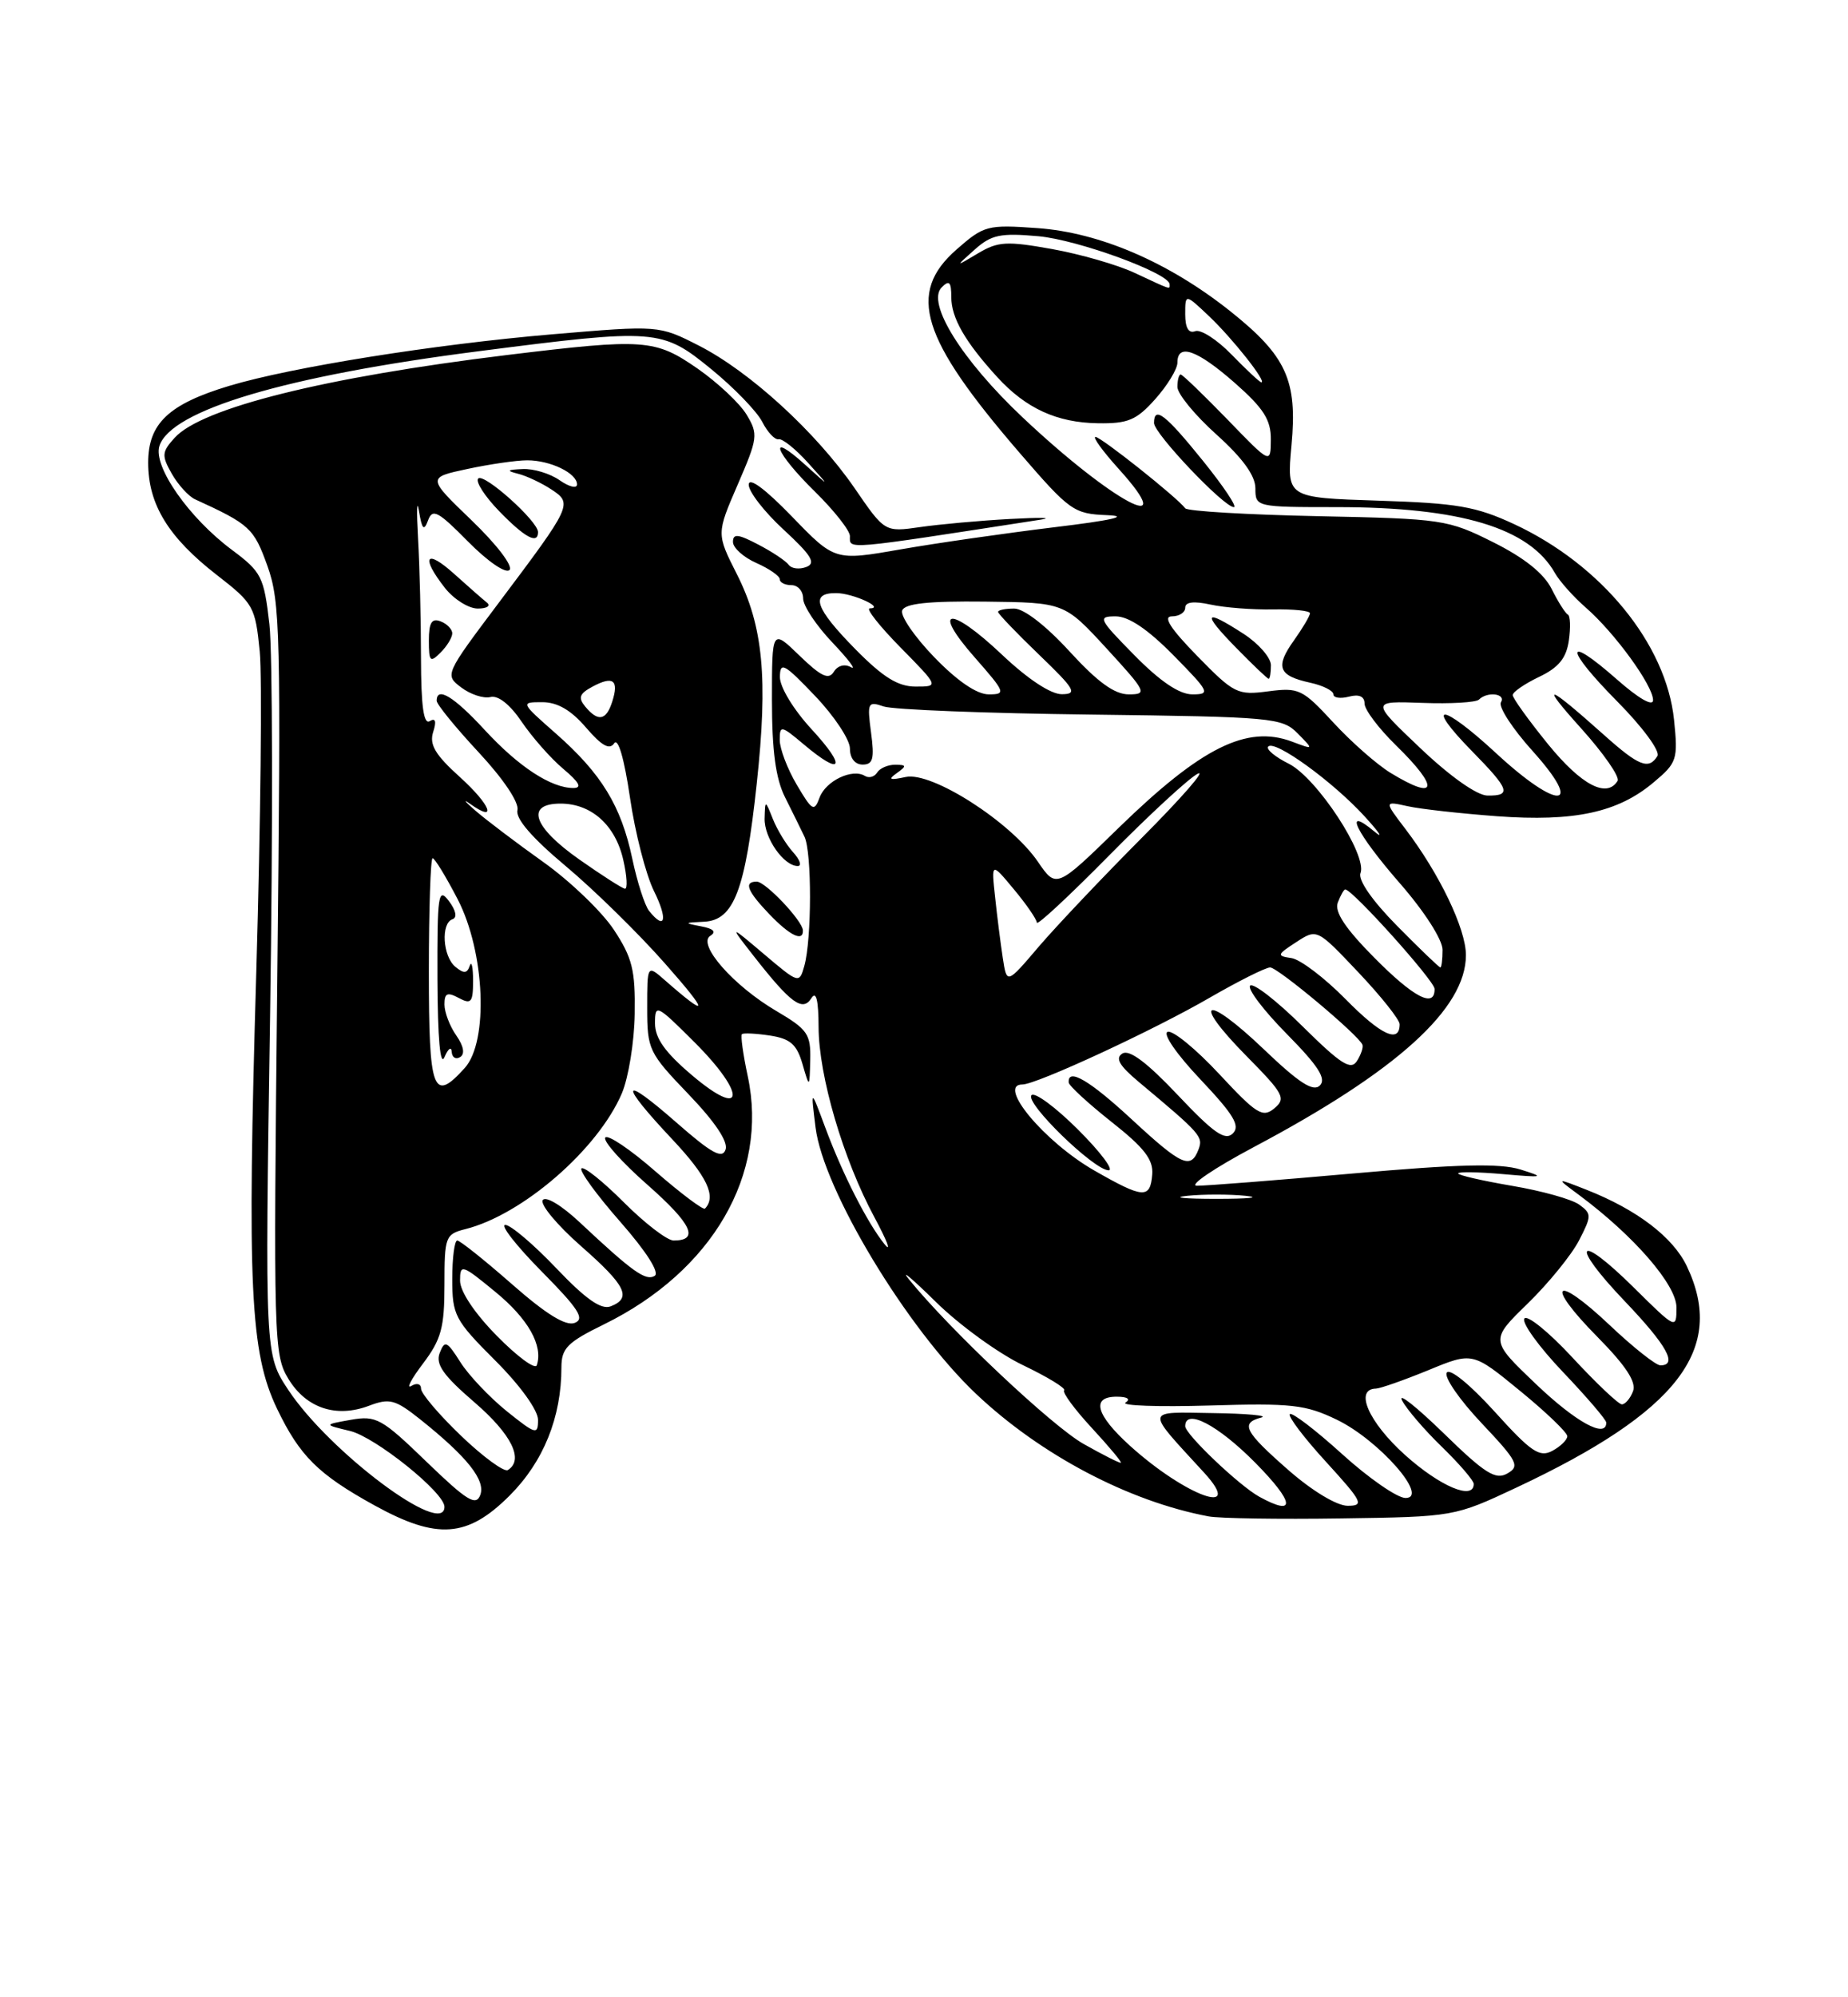 <?xml version="1.0" encoding="UTF-8" standalone="no"?>
<!DOCTYPE svg PUBLIC "-//W3C//DTD SVG 1.1//EN" "http://www.w3.org/Graphics/SVG/1.1/DTD/svg11.dtd" >
<svg xmlns="http://www.w3.org/2000/svg" xmlns:xlink="http://www.w3.org/1999/xlink" version="1.1" viewBox="0 0 237 256">
 <g >
 <path fill="currentColor"
d=" M 65.36 191.69 C 69.70 187.35 72.00 181.66 72.00 175.27 C 72.00 172.81 72.75 172.05 77.47 169.74 C 91.37 162.92 98.58 150.48 95.90 137.96 C 95.30 135.16 94.96 132.72 95.15 132.55 C 95.34 132.38 96.96 132.46 98.75 132.73 C 101.35 133.13 102.18 133.85 102.91 136.36 C 103.82 139.50 103.82 139.50 103.91 135.85 C 103.99 132.55 103.57 131.94 99.61 129.61 C 94.07 126.37 89.36 121.01 91.10 119.94 C 91.91 119.44 91.51 119.03 89.91 118.73 C 87.68 118.31 87.71 118.26 90.30 118.14 C 94.12 117.95 95.58 114.13 97.05 100.43 C 98.51 86.91 97.88 80.26 94.50 73.59 C 91.88 68.41 91.88 68.41 94.61 62.11 C 97.19 56.15 97.26 55.66 95.75 53.15 C 94.87 51.69 92.04 49.04 89.47 47.25 C 84.00 43.46 82.67 43.36 64.97 45.51 C 41.67 48.35 25.87 52.28 22.40 56.11 C 20.74 57.94 20.71 58.39 22.03 60.72 C 22.84 62.14 24.18 63.61 25.00 63.99 C 32.04 67.21 32.55 67.69 34.29 72.52 C 35.95 77.13 36.04 81.11 35.56 125.52 C 35.06 171.85 35.11 173.65 36.99 176.74 C 39.27 180.49 43.12 181.77 47.32 180.18 C 49.97 179.18 50.68 179.37 53.90 181.93 C 59.94 186.75 62.31 189.74 61.59 191.63 C 61.04 193.07 59.87 192.35 54.71 187.37 C 48.95 181.80 48.25 181.41 45.00 181.98 C 41.50 182.60 41.50 182.60 44.89 183.41 C 48.13 184.19 57.00 191.30 57.00 193.13 C 57.00 197.14 42.25 186.11 36.98 178.16 C 33.97 173.62 33.97 173.62 34.64 130.06 C 35.00 106.10 34.96 83.58 34.55 80.00 C 33.85 73.92 33.54 73.31 29.77 70.50 C 24.23 66.38 19.62 59.79 20.44 57.17 C 21.91 52.57 36.62 48.19 61.37 45.02 C 84.16 42.09 84.88 42.14 91.21 47.31 C 94.12 49.68 97.06 52.72 97.75 54.06 C 98.43 55.40 99.38 56.41 99.86 56.30 C 100.33 56.19 102.02 57.54 103.61 59.30 C 106.50 62.50 106.50 62.50 103.25 59.56 C 98.33 55.11 99.36 57.96 104.50 63.00 C 106.97 65.43 109.00 68.00 109.00 68.71 C 109.00 70.46 107.90 70.56 133.50 66.60 C 135.15 66.34 133.35 66.31 129.50 66.52 C 125.65 66.73 120.47 67.20 117.99 67.56 C 113.47 68.21 113.47 68.21 109.60 62.57 C 104.65 55.39 96.16 47.62 89.61 44.29 C 84.50 41.69 84.50 41.69 70.81 42.85 C 55.75 44.13 37.33 47.07 29.39 49.46 C 21.62 51.80 19.00 54.28 19.00 59.32 C 19.01 64.66 21.60 68.88 27.81 73.70 C 32.51 77.34 32.74 77.75 33.31 83.50 C 33.63 86.80 33.43 105.25 32.87 124.50 C 31.68 164.98 32.08 173.36 35.53 180.56 C 38.44 186.62 40.81 188.97 48.03 192.95 C 56.07 197.38 59.95 197.10 65.36 191.69 Z  M 194.47 190.67 C 215.18 180.95 221.38 172.92 216.34 162.31 C 214.57 158.58 209.96 155.06 203.50 152.51 C 199.50 150.94 199.50 150.94 202.50 153.16 C 209.55 158.40 215.00 164.68 215.00 167.57 C 215.00 170.41 214.95 170.39 209.52 165.02 C 202.22 157.81 201.24 159.31 208.38 166.79 C 213.78 172.45 215.20 175.00 212.94 175.00 C 212.36 175.00 209.43 172.68 206.43 169.84 C 199.36 163.16 198.02 164.43 204.85 171.34 C 208.52 175.06 209.88 177.14 209.43 178.32 C 209.08 179.24 208.43 180.00 208.00 180.00 C 207.57 180.00 204.72 177.30 201.66 174.00 C 198.61 170.71 195.83 168.46 195.49 169.01 C 195.15 169.56 197.38 172.64 200.44 175.85 C 203.50 179.06 206.00 181.98 206.00 182.34 C 206.00 184.42 202.11 182.29 196.97 177.39 C 191.09 171.78 191.09 171.78 195.93 167.07 C 198.59 164.48 201.54 160.85 202.50 159.00 C 204.13 155.84 204.14 155.57 202.53 154.40 C 201.59 153.71 197.71 152.63 193.91 151.99 C 190.11 151.34 187.00 150.63 187.00 150.40 C 187.00 150.17 189.59 150.21 192.75 150.49 C 198.00 150.95 198.20 150.90 195.00 149.90 C 192.37 149.08 187.03 149.21 173.50 150.41 C 163.60 151.29 154.60 151.99 153.50 151.98 C 152.40 151.97 155.70 149.73 160.84 147.00 C 179.17 137.28 188.00 129.28 188.00 122.42 C 188.00 119.05 184.59 111.96 180.23 106.24 C 177.51 102.67 177.51 102.67 180.51 103.33 C 182.15 103.70 187.32 104.27 192.00 104.62 C 201.92 105.34 207.49 104.14 212.07 100.28 C 215.08 97.76 215.21 97.35 214.69 92.26 C 213.68 82.54 205.39 72.39 194.18 67.18 C 189.29 64.91 186.86 64.49 176.75 64.17 C 165.01 63.79 165.01 63.79 165.63 57.09 C 166.41 48.72 164.98 45.62 157.73 39.85 C 149.88 33.62 141.04 29.81 133.07 29.24 C 126.62 28.78 126.20 28.89 122.67 31.98 C 116.29 37.58 118.08 43.34 130.75 58.03 C 137.20 65.50 137.70 65.86 142.00 66.03 C 144.95 66.15 142.60 66.69 135.19 67.58 C 128.97 68.34 120.09 69.61 115.47 70.42 C 107.06 71.89 107.06 71.89 101.55 66.19 C 98.10 62.63 96.03 61.11 96.02 62.12 C 96.01 63.02 98.03 65.62 100.51 67.90 C 104.08 71.20 104.68 72.18 103.41 72.67 C 102.52 73.01 101.51 72.89 101.15 72.40 C 100.79 71.90 99.04 70.73 97.25 69.80 C 94.66 68.44 94.00 68.37 94.00 69.46 C 94.00 70.22 95.35 71.43 97.00 72.16 C 98.65 72.89 100.00 73.83 100.00 74.24 C 100.00 74.66 100.67 75.00 101.50 75.00 C 102.33 75.00 103.00 75.77 103.00 76.71 C 103.00 77.65 104.69 80.19 106.75 82.35 C 108.81 84.52 109.89 85.95 109.14 85.52 C 108.33 85.06 107.43 85.30 106.93 86.11 C 106.28 87.17 105.30 86.71 102.54 84.04 C 99.00 80.61 99.00 80.61 99.00 89.72 C 99.00 96.24 99.48 99.79 100.67 102.17 C 101.59 104.00 102.71 106.28 103.17 107.24 C 104.13 109.24 104.11 120.39 103.15 123.81 C 102.51 126.09 102.45 126.08 98.00 122.31 C 93.50 118.50 93.50 118.50 96.71 122.60 C 101.43 128.62 102.94 129.71 104.06 127.94 C 104.67 126.97 104.97 128.17 104.98 131.64 C 105.00 137.90 108.13 148.57 112.13 156.00 C 113.76 159.03 114.36 160.60 113.46 159.50 C 111.25 156.77 108.06 150.51 105.83 144.50 C 103.97 139.50 103.97 139.50 104.59 144.50 C 105.58 152.49 116.26 170.21 125.17 178.65 C 133.44 186.47 144.76 192.44 155.00 194.36 C 156.38 194.62 164.03 194.74 172.00 194.62 C 186.47 194.41 186.52 194.40 194.47 190.67 Z  M 102.97 119.25 C 102.92 118.01 98.17 113.00 97.05 113.00 C 95.35 113.00 95.82 114.21 98.69 117.20 C 101.31 119.93 103.03 120.76 102.97 119.25 Z  M 101.71 109.23 C 100.83 108.26 99.66 106.34 99.12 104.98 C 98.13 102.50 98.13 102.50 98.06 104.92 C 98.00 107.40 100.51 111.00 102.31 111.00 C 102.86 111.00 102.59 110.20 101.71 109.23 Z  M 59.13 184.03 C 56.31 181.33 54.00 178.61 54.00 178.00 C 54.00 177.37 53.46 177.21 52.75 177.64 C 52.06 178.06 52.74 176.76 54.25 174.77 C 56.59 171.67 57.00 170.17 57.00 164.68 C 57.00 158.50 57.12 158.19 59.68 157.54 C 67.01 155.70 76.68 147.32 79.75 140.14 C 80.60 138.14 81.35 133.55 81.40 129.94 C 81.49 124.34 81.09 122.75 78.72 119.16 C 77.19 116.85 73.14 112.96 69.72 110.52 C 66.30 108.09 62.38 105.12 61.00 103.93 C 59.62 102.74 59.30 102.33 60.27 103.02 C 63.84 105.56 62.94 103.18 58.97 99.59 C 55.82 96.75 55.04 95.44 55.55 93.83 C 56.00 92.44 55.85 91.98 55.11 92.43 C 54.33 92.91 54.00 90.49 53.99 84.31 C 53.99 79.46 53.82 72.58 53.61 69.00 C 53.41 65.42 53.46 63.85 53.73 65.50 C 54.12 67.87 54.37 68.12 54.90 66.69 C 55.47 65.14 56.18 65.52 60.02 69.41 C 62.53 71.95 64.85 73.55 65.34 73.06 C 65.83 72.57 63.71 69.80 60.49 66.70 C 54.78 61.21 54.78 61.21 59.94 60.11 C 62.78 59.50 66.23 59.00 67.61 59.00 C 70.59 59.00 74.00 60.65 74.00 62.09 C 74.00 62.65 73.00 62.41 71.78 61.56 C 70.56 60.70 68.42 60.05 67.03 60.12 C 65.00 60.21 64.89 60.33 66.46 60.73 C 67.54 61.00 69.44 61.90 70.69 62.72 C 73.47 64.54 73.38 64.74 63.98 77.24 C 57.04 86.47 57.02 86.51 59.16 88.12 C 60.34 89.01 62.02 89.56 62.90 89.34 C 63.89 89.09 65.42 90.31 66.91 92.52 C 68.24 94.48 70.63 97.20 72.24 98.55 C 74.30 100.28 74.68 101.00 73.53 101.00 C 70.67 101.00 66.52 98.28 62.18 93.58 C 58.22 89.28 56.00 87.93 56.00 89.82 C 56.00 90.27 58.42 93.24 61.38 96.42 C 64.57 99.85 66.60 102.87 66.36 103.85 C 66.10 104.93 68.25 107.41 72.54 111.00 C 76.16 114.03 81.90 119.65 85.29 123.50 C 90.98 129.94 90.96 130.63 85.25 125.62 C 83.00 123.65 83.00 123.65 83.00 129.19 C 83.00 134.52 83.20 134.94 88.30 140.25 C 91.70 143.79 93.41 146.34 93.05 147.35 C 92.62 148.58 91.26 147.83 86.75 143.88 C 79.60 137.61 79.31 138.69 86.19 146.00 C 90.69 150.78 91.91 153.36 90.41 154.91 C 90.20 155.13 87.34 152.99 84.07 150.15 C 80.81 147.30 77.90 145.35 77.62 145.81 C 77.33 146.27 79.79 149.01 83.07 151.89 C 88.73 156.88 89.72 159.00 86.39 159.00 C 85.57 159.00 82.70 156.80 80.01 154.11 C 77.32 151.42 74.87 149.46 74.57 149.76 C 74.27 150.06 76.50 153.13 79.53 156.58 C 82.90 160.42 84.62 163.12 83.96 163.53 C 82.82 164.23 81.11 163.01 74.37 156.69 C 72.01 154.48 69.96 153.25 69.60 153.83 C 69.26 154.39 71.45 157.02 74.47 159.68 C 80.28 164.77 81.07 166.37 78.31 167.44 C 77.09 167.90 75.11 166.51 71.33 162.54 C 68.42 159.49 65.49 157.00 64.80 157.00 C 64.12 157.00 66.22 159.68 69.46 162.96 C 74.21 167.76 75.04 169.05 73.70 169.56 C 72.56 170.00 70.03 168.44 65.66 164.60 C 62.15 161.52 58.99 159.00 58.64 159.00 C 58.29 159.00 58.00 161.22 58.00 163.93 C 58.00 168.58 58.32 169.19 63.50 174.37 C 66.70 177.56 69.00 180.75 69.00 181.98 C 69.00 183.95 68.72 183.87 64.98 180.87 C 62.78 179.09 60.10 176.27 59.04 174.59 C 57.32 171.87 57.03 171.75 56.39 173.42 C 55.84 174.86 56.84 176.29 60.84 179.73 C 65.62 183.85 67.23 187.12 65.13 188.42 C 64.66 188.71 61.96 186.74 59.13 184.03 Z  M 58.00 81.18 C 58.00 80.65 57.33 79.95 56.50 79.64 C 55.37 79.20 55.00 79.81 55.00 82.10 C 55.00 84.81 55.17 84.98 56.50 83.64 C 57.33 82.82 58.00 81.71 58.00 81.18 Z  M 62.45 77.24 C 61.93 76.83 60.04 75.17 58.25 73.56 C 54.60 70.27 53.91 71.34 57.07 75.37 C 58.21 76.81 60.10 78.00 61.27 78.00 C 62.44 78.00 62.97 77.66 62.45 77.24 Z  M 69.00 68.20 C 69.00 66.81 62.07 60.60 61.33 61.33 C 60.95 61.72 62.16 63.60 64.01 65.51 C 67.31 68.91 69.00 69.82 69.00 68.20 Z  M 63.74 171.24 C 60.88 168.34 59.00 165.53 59.00 164.15 C 59.00 161.98 59.23 162.05 63.51 165.57 C 67.73 169.02 69.68 172.47 68.84 174.99 C 68.64 175.57 66.35 173.89 63.74 171.24 Z  M 88.75 137.82 C 85.30 134.90 84.00 133.07 84.00 131.16 C 84.00 128.63 84.21 128.74 89.10 133.62 C 95.78 140.30 95.50 143.54 88.75 137.82 Z  M 55.00 124.50 C 55.00 116.53 55.22 110.00 55.48 110.00 C 55.75 110.00 57.19 112.36 58.69 115.25 C 62.20 122.02 62.68 133.48 59.60 136.89 C 55.53 141.39 55.00 139.97 55.00 124.50 Z  M 57.93 134.81 C 57.97 135.53 58.45 135.84 59.01 135.49 C 59.65 135.10 59.47 134.08 58.51 132.71 C 57.68 131.53 57.00 129.74 57.00 128.74 C 57.00 127.29 57.37 127.13 58.83 127.91 C 60.43 128.77 60.67 128.49 60.67 125.70 C 60.67 123.94 60.47 123.08 60.24 123.79 C 59.91 124.78 59.48 124.81 58.40 123.92 C 56.77 122.57 56.52 118.33 58.03 117.82 C 58.66 117.61 58.48 116.70 57.57 115.49 C 56.20 113.68 56.07 114.61 56.10 125.50 C 56.13 133.11 56.46 136.77 57.00 135.50 C 57.47 134.40 57.89 134.09 57.93 134.81 Z  M 83.24 116.75 C 82.69 116.06 81.72 113.06 81.09 110.07 C 79.66 103.30 77.15 99.18 71.30 94.03 C 66.75 90.03 66.74 90.00 69.54 90.00 C 71.48 90.00 73.23 91.01 75.15 93.25 C 77.16 95.59 78.17 96.16 78.77 95.27 C 79.27 94.52 80.06 97.24 80.79 102.21 C 81.44 106.70 82.83 112.10 83.86 114.19 C 85.68 117.86 85.32 119.34 83.24 116.75 Z  M 74.29 110.16 C 68.35 105.99 67.35 103.00 71.89 103.00 C 75.85 103.00 78.94 105.77 79.94 110.25 C 80.41 112.31 80.50 113.96 80.14 113.91 C 79.79 113.86 77.15 112.17 74.29 110.16 Z  M 75.06 90.57 C 74.11 89.42 74.30 88.91 76.02 87.99 C 78.64 86.59 79.40 87.18 78.52 89.92 C 77.75 92.36 76.70 92.55 75.06 90.57 Z  M 161.50 191.84 C 158.92 190.42 152.00 183.83 152.00 182.80 C 152.00 180.45 156.21 182.65 161.00 187.50 C 166.04 192.60 166.25 194.45 161.50 191.84 Z  M 165.23 188.42 C 159.60 183.49 159.03 182.40 161.75 181.69 C 162.71 181.44 159.94 181.18 155.60 181.12 C 146.72 180.99 146.80 180.44 154.42 188.75 C 159.71 194.53 152.07 191.77 144.94 185.33 C 140.51 181.33 139.89 178.99 143.25 179.02 C 144.59 179.02 145.03 179.33 144.35 179.77 C 143.71 180.17 148.53 180.34 155.06 180.15 C 165.66 179.83 167.42 180.03 171.45 181.97 C 176.86 184.59 183.36 192.00 180.25 192.00 C 179.20 192.00 175.54 189.47 172.13 186.38 C 168.71 183.28 165.69 180.98 165.42 181.25 C 165.14 181.52 167.23 184.28 170.06 187.37 C 174.75 192.51 174.99 193.00 172.83 193.00 C 171.45 193.00 168.29 191.10 165.23 188.42 Z  M 180.17 186.47 C 175.51 182.27 173.66 178.04 176.46 177.98 C 177.03 177.96 180.05 176.90 183.18 175.62 C 188.85 173.28 188.85 173.28 194.93 178.26 C 198.27 180.99 201.00 183.61 201.00 184.08 C 201.00 184.55 200.14 185.39 199.08 185.96 C 197.44 186.84 196.35 186.10 191.68 180.93 C 188.52 177.45 185.92 175.33 185.54 175.94 C 185.18 176.52 187.19 179.43 190.01 182.41 C 194.63 187.30 194.95 187.93 193.31 188.86 C 191.80 189.72 190.44 188.87 185.14 183.70 C 181.63 180.29 179.24 178.40 179.81 179.50 C 180.38 180.60 182.68 183.28 184.92 185.45 C 187.16 187.63 189.00 189.76 189.00 190.20 C 189.00 192.35 184.69 190.53 180.17 186.47 Z  M 138.96 185.07 C 134.91 182.78 121.77 170.40 116.53 163.93 C 115.45 162.59 117.02 163.92 120.03 166.88 C 123.04 169.84 128.07 173.49 131.22 174.99 C 134.36 176.50 136.73 177.94 136.47 178.20 C 136.21 178.46 137.80 180.62 140.00 183.00 C 142.20 185.38 143.89 187.40 143.75 187.48 C 143.61 187.57 141.46 186.48 138.96 185.07 Z  M 152.25 153.27 C 154.31 153.06 157.69 153.06 159.75 153.27 C 161.81 153.49 160.12 153.66 156.00 153.66 C 151.88 153.66 150.19 153.49 152.25 153.27 Z  M 140.31 150.01 C 133.94 146.35 127.80 139.00 131.12 139.00 C 132.93 139.00 147.93 132.06 155.17 127.86 C 158.85 125.74 162.32 124.00 162.89 124.00 C 163.88 124.00 174.24 132.67 174.73 133.91 C 174.86 134.24 174.54 135.18 174.02 136.00 C 173.24 137.22 171.96 136.40 167.06 131.56 C 163.76 128.29 160.73 125.94 160.33 126.33 C 159.94 126.73 162.05 129.51 165.02 132.52 C 169.06 136.61 170.13 138.27 169.27 139.13 C 168.42 139.98 166.61 138.82 162.06 134.47 C 154.54 127.30 152.66 128.06 159.86 135.36 C 164.64 140.20 164.96 140.79 163.43 142.06 C 161.93 143.30 161.15 142.81 156.35 137.65 C 153.38 134.46 150.41 132.03 149.75 132.25 C 149.07 132.48 150.88 135.11 153.95 138.35 C 158.24 142.89 159.09 144.31 158.10 145.28 C 157.11 146.25 155.65 145.23 151.05 140.36 C 147.11 136.19 144.84 134.48 143.95 135.03 C 142.99 135.62 143.53 136.57 146.04 138.67 C 154.02 145.34 154.33 145.69 153.70 147.34 C 152.71 149.92 151.55 149.40 145.17 143.50 C 139.74 138.47 136.91 136.81 137.06 138.75 C 137.09 139.16 139.56 141.43 142.54 143.79 C 146.74 147.10 147.93 148.63 147.77 150.54 C 147.51 153.69 146.63 153.63 140.31 150.01 Z  M 138.27 144.80 C 135.41 141.94 132.72 139.95 132.29 140.37 C 131.37 141.30 140.31 150.00 142.18 150.00 C 142.89 150.00 141.14 147.66 138.27 144.80 Z  M 172.56 128.06 C 169.87 125.33 166.75 122.96 165.62 122.80 C 163.71 122.52 163.75 122.37 166.23 120.76 C 168.90 119.02 168.90 119.02 174.20 124.62 C 177.12 127.70 179.50 130.70 179.50 131.28 C 179.50 133.79 177.11 132.68 172.56 128.06 Z  M 176.18 122.68 C 172.49 118.95 171.12 116.86 171.57 115.68 C 171.92 114.76 172.35 114.00 172.52 114.00 C 173.45 114.00 183.96 125.70 183.98 126.75 C 184.02 129.28 181.30 127.86 176.18 122.68 Z  M 128.61 122.82 C 128.33 121.00 127.88 117.47 127.62 115.00 C 127.13 110.50 127.13 110.50 130.04 114.00 C 131.64 115.92 132.96 117.84 132.97 118.26 C 132.99 118.68 137.16 114.80 142.25 109.64 C 147.34 104.48 152.44 99.77 153.60 99.17 C 154.75 98.58 151.57 102.23 146.52 107.30 C 141.48 112.36 135.50 118.67 133.23 121.32 C 129.12 126.15 129.12 126.15 128.61 122.82 Z  M 179.18 118.68 C 175.98 115.44 174.14 112.79 174.48 111.91 C 175.37 109.58 168.88 99.69 165.28 97.89 C 163.50 97.00 162.32 96.01 162.65 95.68 C 163.52 94.81 170.92 100.17 175.00 104.63 C 176.93 106.74 177.49 107.61 176.25 106.57 C 172.12 103.12 173.93 106.79 179.50 113.18 C 182.68 116.82 185.00 120.44 185.00 121.74 C 185.00 122.98 184.87 124.00 184.72 124.00 C 184.56 124.00 182.07 121.61 179.18 118.68 Z  M 133.10 110.44 C 129.61 105.34 119.49 98.86 116.15 99.59 C 114.09 100.03 113.84 99.92 115.00 99.10 C 116.30 98.17 116.28 98.03 114.81 98.02 C 113.88 98.01 112.84 98.46 112.49 99.02 C 112.14 99.58 111.44 99.77 110.92 99.45 C 109.31 98.46 105.91 100.08 105.11 102.22 C 104.42 104.09 104.17 103.95 102.18 100.58 C 100.98 98.55 100.00 95.97 100.00 94.85 C 100.00 92.93 100.17 92.96 103.08 95.41 C 107.99 99.55 108.63 98.41 104.13 93.52 C 101.77 90.97 100.01 88.07 100.02 86.77 C 100.04 84.76 100.56 85.04 104.52 89.19 C 106.99 91.77 109.00 94.81 109.00 95.94 C 109.00 97.18 109.65 98.00 110.63 98.00 C 111.96 98.00 112.16 97.25 111.71 93.90 C 111.20 90.05 111.29 89.85 113.33 90.55 C 114.52 90.96 126.49 91.43 139.92 91.59 C 163.22 91.88 164.43 91.99 166.42 94.00 C 168.50 96.11 168.50 96.11 165.68 95.05 C 159.90 92.89 154.06 95.80 143.48 106.09 C 135.47 113.90 135.47 113.90 133.10 110.44 Z  M 182.15 95.89 C 175.79 89.85 175.79 89.85 182.40 90.09 C 186.03 90.23 189.30 90.03 189.67 89.67 C 190.74 88.59 193.18 88.90 192.49 90.02 C 192.14 90.58 193.97 93.40 196.56 96.27 C 203.28 103.74 199.85 103.93 191.86 96.53 C 184.88 90.07 182.52 89.90 188.81 96.31 C 193.60 101.19 193.89 102.01 190.75 101.97 C 189.40 101.94 185.97 99.52 182.15 95.89 Z  M 178.33 99.06 C 176.58 97.99 173.28 95.09 170.98 92.59 C 167.04 88.32 166.57 88.10 162.65 88.61 C 158.70 89.13 158.26 88.91 153.54 84.08 C 150.09 80.55 149.10 79.00 150.29 79.00 C 151.23 79.00 152.00 78.50 152.00 77.89 C 152.00 77.15 153.10 77.02 155.25 77.49 C 157.04 77.88 160.64 78.16 163.25 78.11 C 165.86 78.06 168.00 78.28 168.00 78.60 C 168.00 78.93 167.07 80.50 165.94 82.09 C 163.51 85.49 163.94 86.61 168.01 87.50 C 169.66 87.86 171.00 88.53 171.00 88.99 C 171.00 89.44 171.90 89.58 173.00 89.29 C 174.30 88.95 175.00 89.26 175.00 90.18 C 175.00 90.96 176.80 93.35 179.00 95.50 C 184.67 101.04 184.35 102.73 178.33 99.06 Z  M 162.99 85.25 C 162.98 84.29 161.41 82.49 159.50 81.25 C 154.40 77.95 154.09 78.49 158.50 83.00 C 160.65 85.20 162.54 87.00 162.70 87.00 C 162.87 87.00 162.99 86.21 162.99 85.25 Z  M 198.55 95.41 C 196.05 92.33 194.00 89.49 194.00 89.09 C 194.00 88.70 195.52 87.65 197.38 86.76 C 199.88 85.57 200.87 84.37 201.20 82.10 C 201.44 80.42 201.39 78.93 201.07 78.77 C 200.76 78.62 199.82 77.15 199.00 75.50 C 198.00 73.50 195.50 71.50 191.50 69.50 C 185.68 66.59 185.01 66.49 169.00 66.16 C 159.93 65.97 152.28 65.52 152.00 65.15 C 150.98 63.77 141.20 56.00 140.49 56.00 C 140.09 56.00 141.43 57.84 143.46 60.09 C 151.63 69.13 142.60 64.30 131.16 53.51 C 123.34 46.14 118.78 38.82 120.77 36.83 C 121.74 35.86 122.00 36.12 122.00 38.08 C 122.00 40.74 123.77 43.82 127.90 48.34 C 131.57 52.35 135.54 54.17 140.79 54.25 C 144.66 54.31 145.74 53.86 148.16 51.15 C 149.72 49.40 151.00 47.30 151.00 46.48 C 151.00 43.94 153.53 44.84 158.36 49.08 C 162.06 52.34 163.00 53.81 162.98 56.33 C 162.96 59.50 162.96 59.50 157.40 53.75 C 154.33 50.59 151.64 48.00 151.42 48.00 C 151.19 48.00 151.00 48.72 151.00 49.60 C 151.00 50.48 153.25 53.22 156.00 55.69 C 159.37 58.72 161.00 60.97 161.00 62.59 C 161.00 64.98 161.08 65.00 171.45 65.00 C 187.30 65.00 196.15 67.67 199.41 73.44 C 200.01 74.50 201.80 76.51 203.40 77.90 C 207.10 81.13 212.00 87.87 212.00 89.74 C 212.00 90.60 210.15 89.54 207.35 87.07 C 200.58 81.12 200.63 83.06 207.43 89.93 C 210.66 93.19 212.94 96.29 212.56 96.90 C 211.45 98.70 210.18 98.20 205.73 94.22 C 198.34 87.62 197.34 87.32 202.76 93.34 C 205.65 96.55 207.76 99.58 207.45 100.09 C 206.06 102.34 202.81 100.63 198.55 95.41 Z  M 154.28 59.07 C 149.47 53.11 148.00 51.97 148.00 54.22 C 148.00 55.57 156.96 65.00 158.24 65.00 C 158.70 65.00 156.91 62.33 154.28 59.07 Z  M 119.83 84.25 C 117.30 81.64 115.45 78.94 115.70 78.25 C 116.04 77.35 119.03 77.03 126.33 77.11 C 136.50 77.23 136.50 77.23 141.91 83.11 C 147.03 88.69 147.18 89.00 144.76 89.00 C 142.93 89.00 140.76 87.42 137.17 83.50 C 134.17 80.22 131.31 78.00 130.07 78.00 C 128.93 78.00 128.00 78.19 128.00 78.43 C 128.00 78.67 130.36 81.13 133.25 83.91 C 137.87 88.35 138.22 88.96 136.19 88.98 C 134.76 88.99 131.82 87.05 128.49 83.90 C 121.81 77.59 119.36 77.85 125.01 84.27 C 128.95 88.75 129.04 89.00 126.80 89.00 C 125.28 89.00 122.77 87.29 119.83 84.25 Z  M 145.50 84.00 C 140.88 79.31 140.73 79.00 143.08 79.00 C 144.75 79.00 147.20 80.65 150.50 84.00 C 155.12 88.69 155.27 89.00 152.92 89.00 C 151.25 89.00 148.80 87.35 145.50 84.00 Z  M 109.71 83.22 C 104.51 77.94 103.85 75.99 107.25 76.02 C 109.38 76.03 113.57 77.95 111.54 77.98 C 111.01 77.99 112.79 80.25 115.50 83.00 C 120.42 88.00 120.42 88.00 117.42 88.00 C 115.17 88.00 113.26 86.82 109.71 83.22 Z  M 157.98 45.48 C 156.10 43.54 153.99 42.18 153.28 42.45 C 152.44 42.77 152.00 42.03 152.00 40.28 C 152.00 37.63 152.00 37.63 155.09 40.56 C 158.10 43.42 162.51 49.00 161.76 49.00 C 161.56 49.00 159.86 47.41 157.98 45.48 Z  M 145.50 34.97 C 143.30 33.94 138.54 32.57 134.91 31.92 C 129.10 30.88 127.99 30.94 125.41 32.48 C 122.50 34.22 122.50 34.22 125.00 31.99 C 127.15 30.08 128.30 29.84 133.19 30.28 C 138.29 30.75 150.00 35.04 150.00 36.44 C 150.00 37.12 150.35 37.23 145.50 34.97 Z "/>
</g>
</svg>